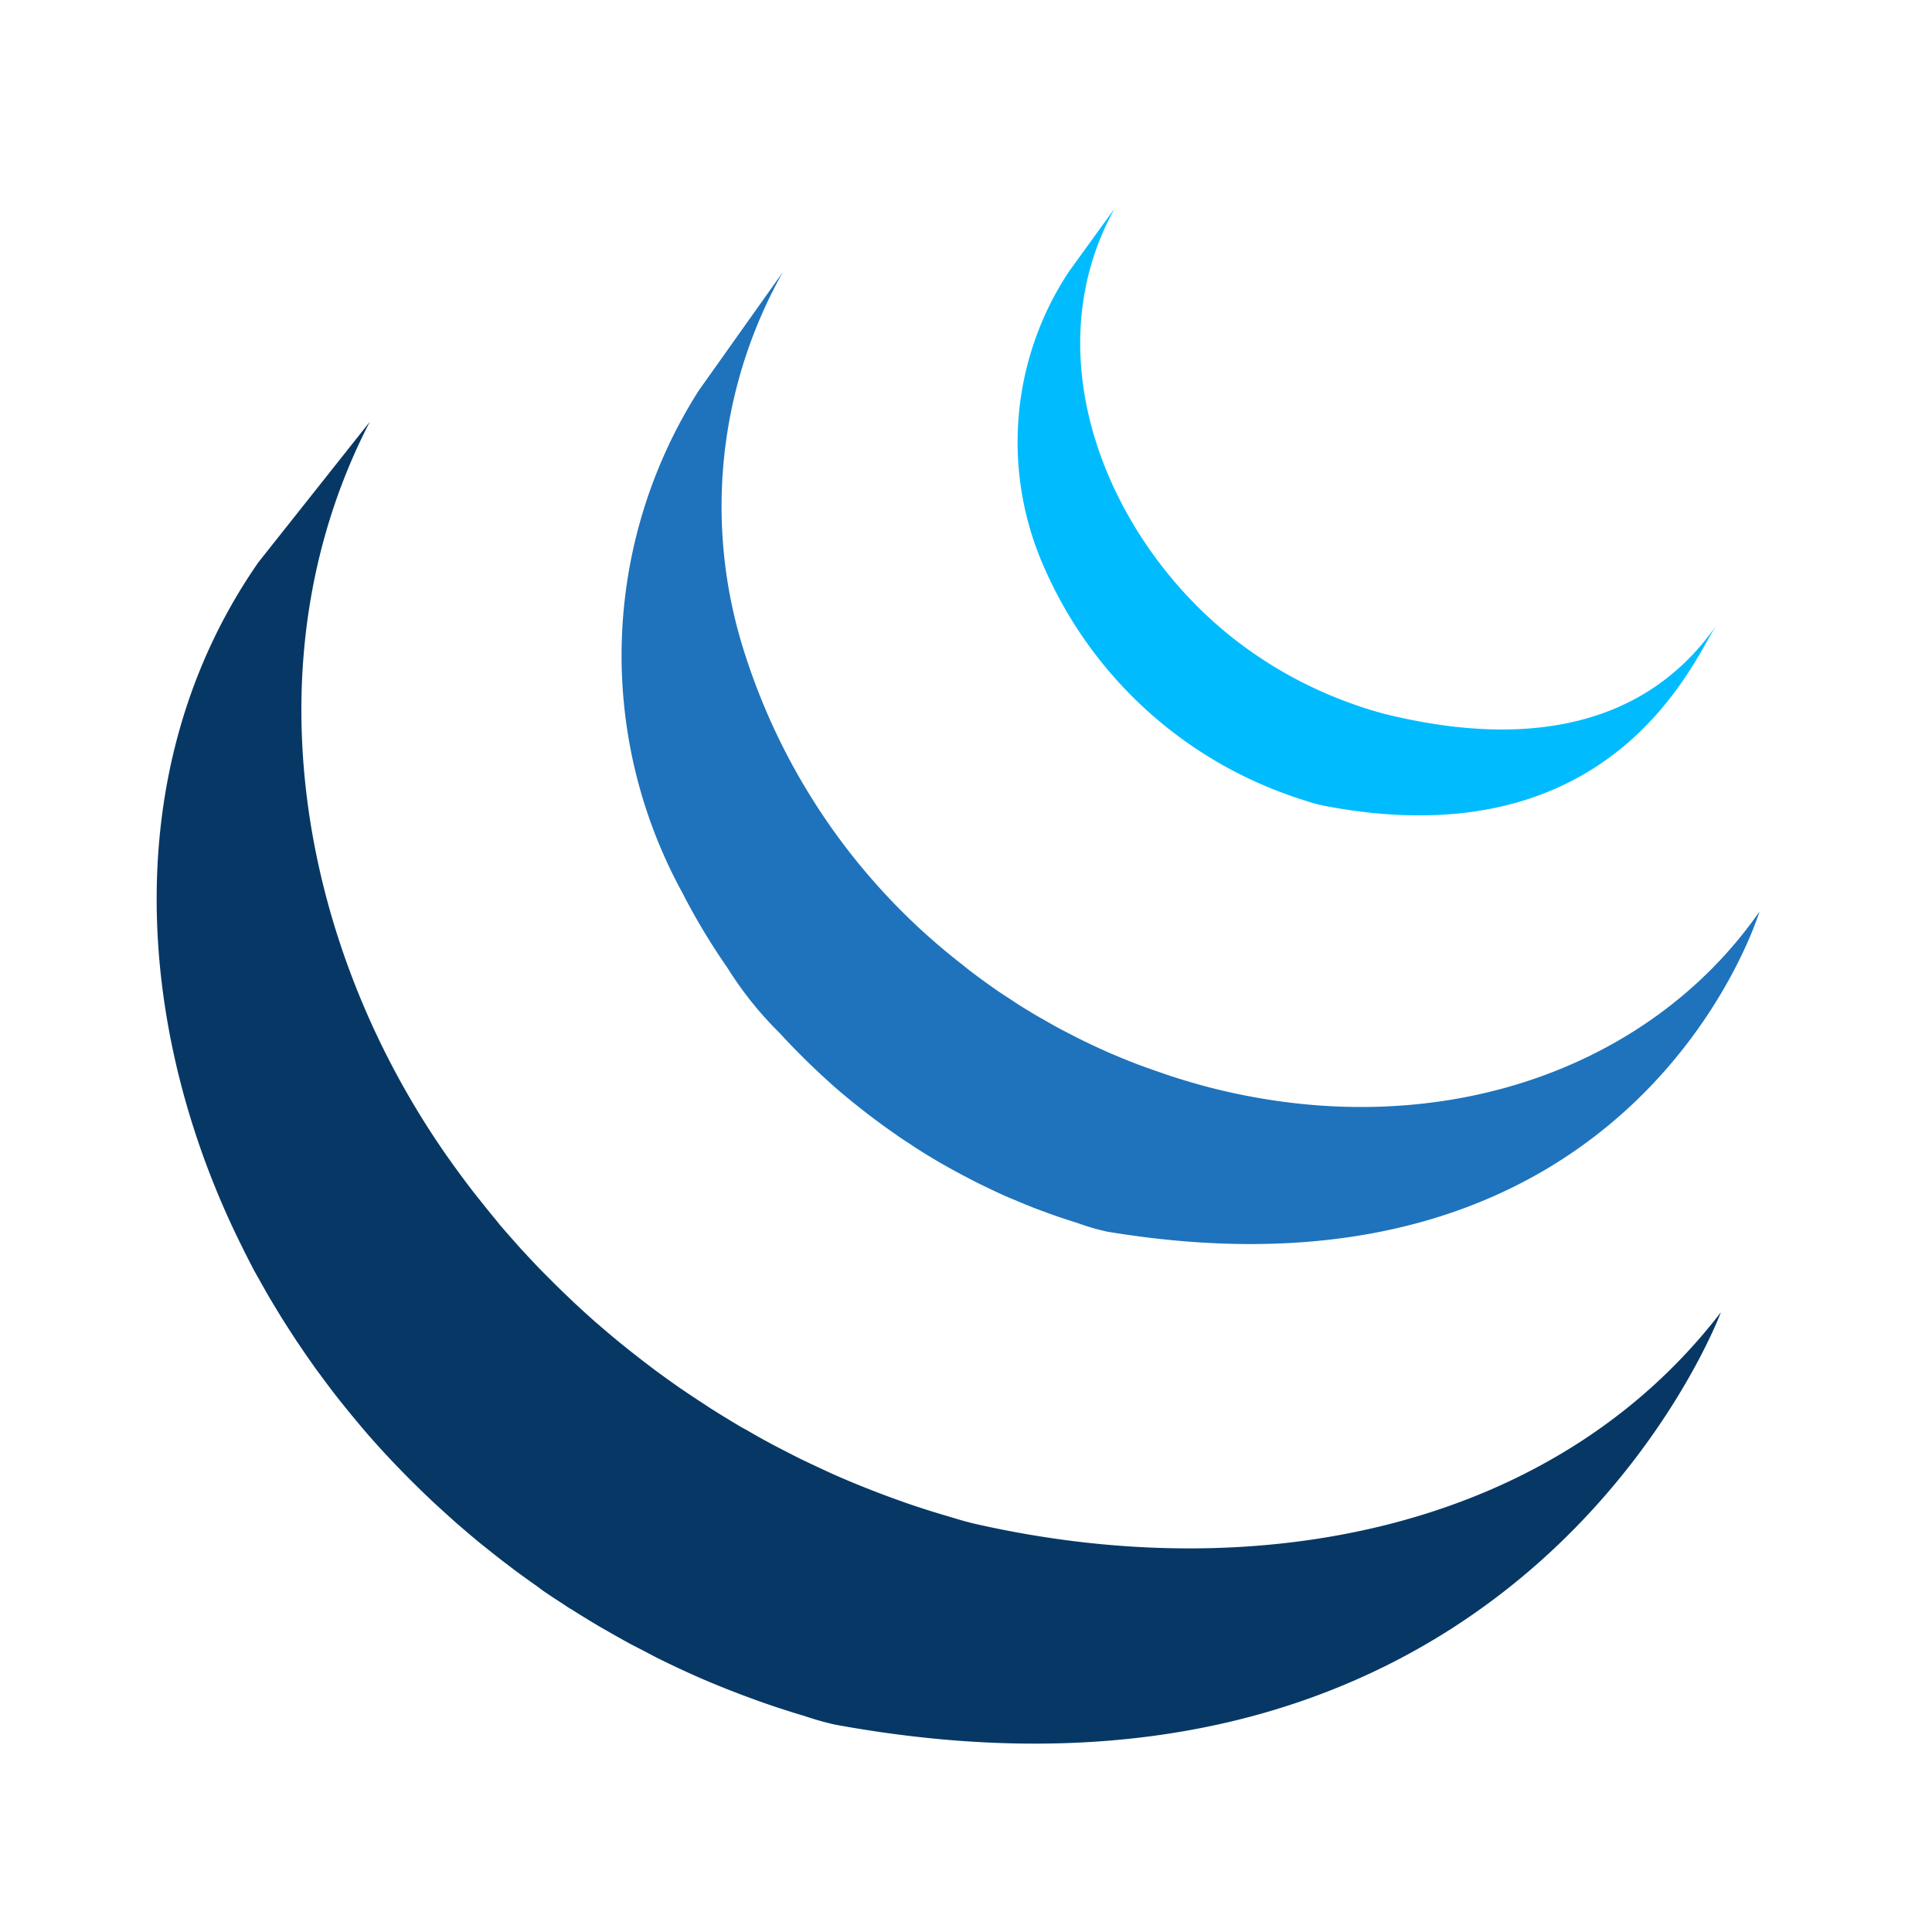 <svg xmlns="http://www.w3.org/2000/svg" width="37" height="37" viewBox="0 0 37 37">
  <g id="icon_iblinfotech_technology_html_css_jquery" transform="translate(-207 -66)">
    <rect id="Rectangle_854" data-name="Rectangle 854" width="37" height="37" transform="translate(207 66)" fill="none"/>
    <g id="Group_12861" data-name="Group 12861" transform="translate(72.702 -82)">
      <g id="Group_12859" data-name="Group 12859" transform="translate(137.298 152)">
        <path id="Path_35" data-name="Path 35" d="M1.949,24.948c-2.717,3.906-2.379,8.987-.3,13.137.049.1.1.2.152.3.033.062.063.126.1.187.019.037.04.073.061.108.035.066.072.129.108.193.064.114.13.227.2.34.037.062.075.124.113.186.075.121.152.24.23.36.033.051.064.1.1.151q.162.242.333.481l.009.013c.018.025.038.05.056.075.1.136.2.271.3.4l.114.145q.191.239.388.473t.4.454a.171.171,0,0,1,.015.017q.407.442.842.858c.044.041.087.084.13.123q.217.2.441.4l.076.065c.129.112.262.224.394.333l.164.13q.163.131.329.257l.176.134q.183.134.369.265c.046.033.089.064.135.1l.037.026c.118.081.238.159.359.237.052.034.1.07.156.1.185.117.372.232.562.344l.155.088c.14.081.279.159.422.237.077.041.156.08.233.12.1.052.2.106.3.157l.07.034.123.06q.287.138.579.267.276.12.557.231l.136.053q.294.114.592.218c.194.068.39.13.587.192l.142.042a5.682,5.682,0,0,0,.605.171c13.142,2.4,16.959-7.9,16.959-7.9-3.206,4.177-8.9,5.278-14.289,4.052-.2-.046-.4-.11-.6-.169q-.367-.109-.729-.234l-.08-.029q-.257-.091-.511-.189l-.143-.056q-.278-.11-.552-.229l-.11-.049q-.3-.137-.6-.281c-.121-.059-.24-.122-.36-.183-.08-.042-.161-.082-.24-.126q-.218-.117-.431-.242c-.048-.027-.1-.053-.145-.081q-.284-.168-.562-.344c-.051-.033-.1-.067-.152-.1q-.2-.13-.4-.266c-.044-.029-.086-.061-.129-.09-.127-.09-.253-.181-.378-.273l-.168-.127q-.249-.191-.493-.388-.215-.176-.424-.358l-.047-.039q-.226-.2-.446-.406l-.126-.121q-.163-.155-.321-.315l-.126-.126q-.2-.205-.393-.416l-.02-.021q-.2-.223-.4-.454l-.1-.124q-.146-.176-.287-.355l-.105-.131c-.113-.147-.224-.293-.332-.442-2.994-4.083-4.069-9.715-1.677-14.34" transform="translate(0 -18.18)" fill="#073865"/>
        <path id="Path_36" data-name="Path 36" d="M28.8,15.731a9.448,9.448,0,0,0-.325,9.6,12.5,12.5,0,0,0,.869,1.451,6.905,6.905,0,0,0,1.012,1.263c.142.156.29.308.441.458.038.039.077.076.116.115.147.142.3.283.451.419l.018.016s0,0,0,0c.171.15.347.294.526.435l.119.093c.179.138.363.273.55.4L32.6,30c.083.057.167.111.251.166.04.026.078.054.119.079.134.086.27.17.408.25l.058.034c.119.068.24.136.361.2.042.024.085.045.128.067.083.044.167.088.252.13l.038.018c.173.085.348.168.526.245.038.017.078.032.116.048.143.061.287.12.431.175l.185.068c.131.049.263.093.4.138l.179.057a4.389,4.389,0,0,0,.572.166c10.147,1.681,12.489-6.131,12.489-6.131-2.112,3.041-6.2,4.492-10.564,3.36q-.377-.1-.747-.222-.295-.1-.584-.206-.218-.083-.433-.174c-.039-.017-.078-.032-.116-.049q-.267-.117-.529-.246c-.09-.044-.178-.09-.265-.135l-.153-.079q-.169-.092-.336-.189l-.081-.045q-.206-.121-.407-.248c-.041-.026-.081-.055-.123-.082q-.133-.086-.264-.174-.279-.194-.548-.4l-.124-.1a12.235,12.235,0,0,1-4.144-5.906,9.164,9.164,0,0,1,.715-7.352" transform="translate(-18.417 -12.253)" fill="#1e73bc"/>
        <path id="Path_5905" data-name="Path 5905" d="M51.574,10.4a5.914,5.914,0,0,0-.468,5.705,8.035,8.035,0,0,0,4.612,4.31c.083.031.167.059.252.088.037.011.074.024.111.035a3.154,3.154,0,0,0,.361.1c5.6,1.082,7.122-2.875,7.527-3.457-1.331,1.917-3.568,2.377-6.313,1.711q-.337-.086-.664-.205a8.034,8.034,0,0,1-2.171-1.171c-2.456-1.863-3.982-5.419-2.379-8.314" transform="translate(-34.096 -9.209)" fill="#00bcff"/>
      </g>
    </g>
  </g>
</svg>
